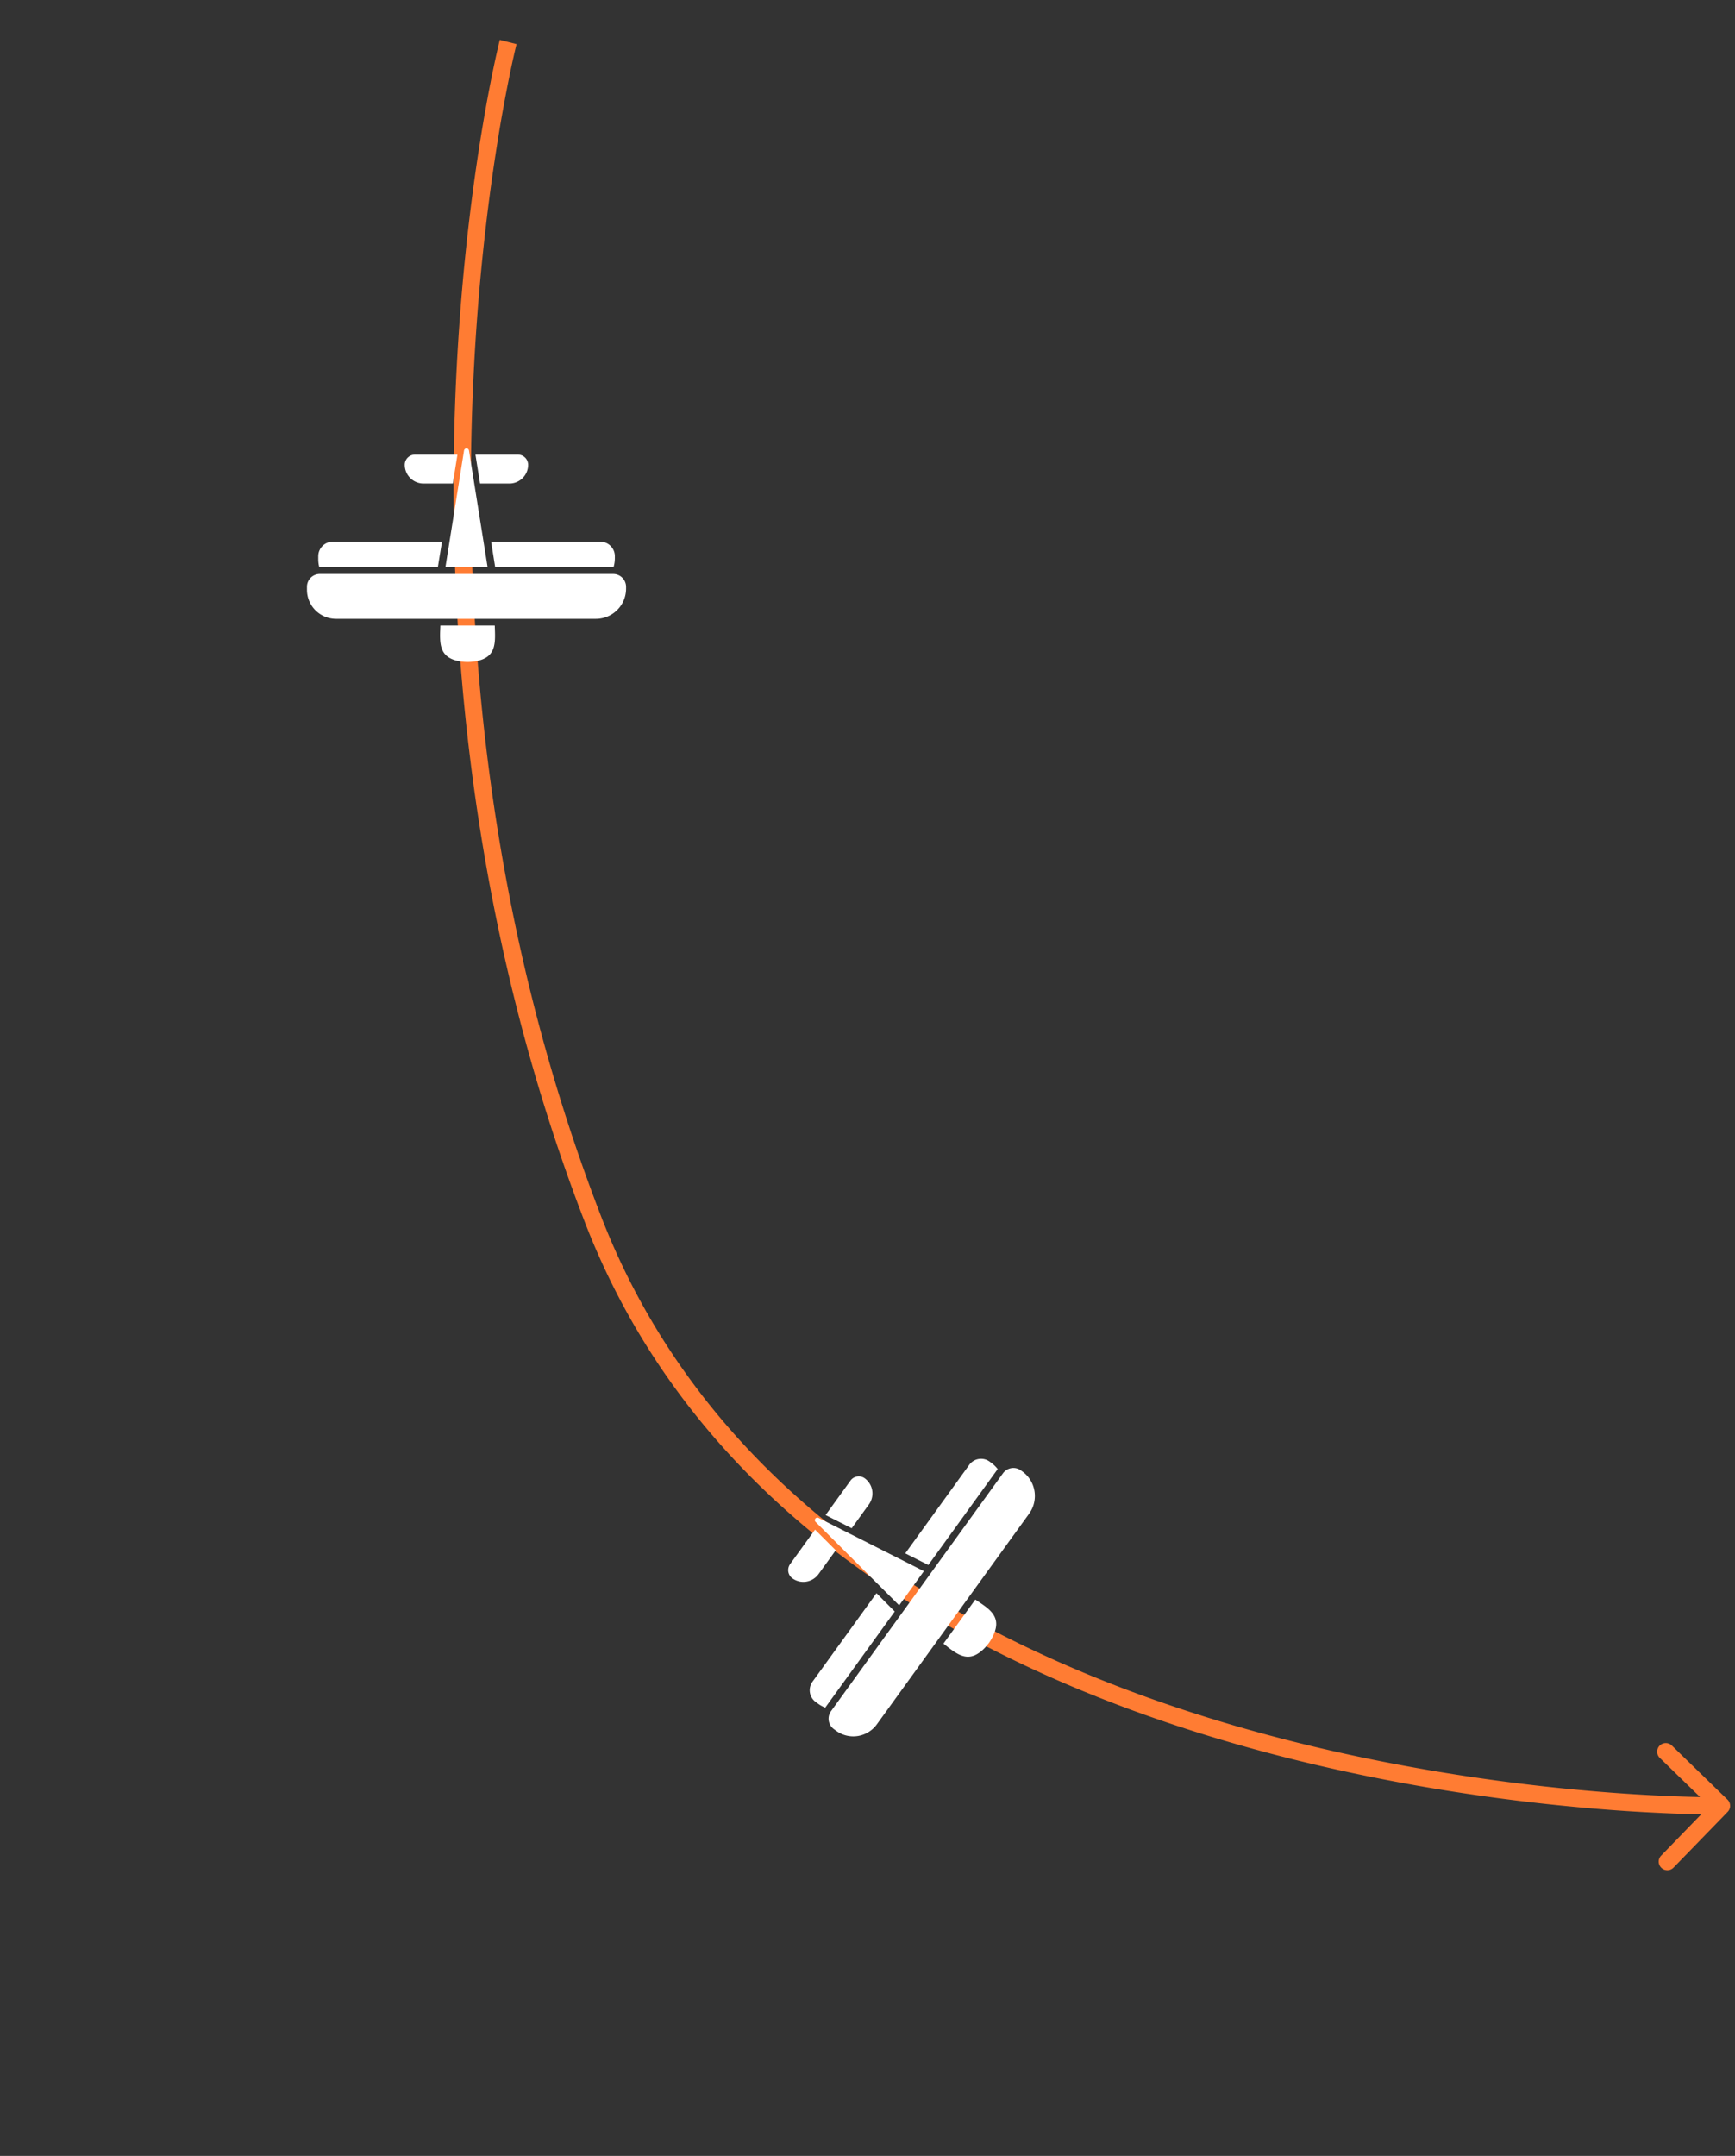 <svg width="248" height="308" fill="none" xmlns="http://www.w3.org/2000/svg"><rect width="100%" height="100%" fill="#333333" stroke="none"/><path d="M84.766 174.21l1.15-.445-1.15.445zm162.163 82.895c.489.474.5 1.255.025 1.744l-7.734 7.961a1.233 1.233 0 11-1.769-1.718l6.875-7.077-7.077-6.875a1.233 1.233 0 111.719-1.769l7.961 7.734zM72.637 6l1.195.304v.002l-.003.01a7.68 7.68 0 00-.053.216 128.864 128.864 0 00-.771 3.437 220.804 220.804 0 00-1.915 10.466c-1.445 9.037-3.03 21.984-3.583 37.6-1.105 31.238 1.919 73.113 18.41 115.73l-2.301.89c-16.647-43.02-19.687-85.25-18.574-116.708.557-15.732 2.154-28.78 3.612-37.902.73-4.56 1.424-8.14 1.938-10.583a132.56 132.56 0 01.787-3.515 36.782 36.782 0 01.058-.233l.003-.013v-.003c.001-.001.001-.002 1.197.302zm13.28 167.765c16.358 42.277 56.215 63.06 92.263 73.262 18 5.094 34.978 7.528 47.46 8.687 6.239.579 11.35.84 14.898.955 1.774.058 3.157.08 4.094.087.468.004.826.004 1.065.003l.269-.002h.066l.016-.001h.003l.019 1.233c.018 1.234.017 1.234.015 1.234h-.024l-.073.001-.282.002c-.248 0-.615 0-1.093-.003-.957-.008-2.36-.03-4.155-.088a253.87 253.87 0 01-15.046-.965c-12.585-1.169-29.72-3.623-47.904-8.769-36.319-10.279-77.114-31.385-93.892-74.746l2.3-.89z" fill="#FF7C33"/><path d="M132.695 223.585l-3.296-1.665 9.148-12.649a2.08 2.08 0 011.352-.834 2.07 2.07 0 011.542.364l.23.167c.355.257.67.564.937.912l-9.913 13.705zm-4.804 6.643l-9.93 13.729a4.397 4.397 0 01-1.002-.543l-.362-.262a2.063 2.063 0 01-.829-1.35 2.085 2.085 0 01.369-1.545l9.148-12.648 2.606 2.619zm19.214-13.981l-21.762 30.089a4.166 4.166 0 01-2.705 1.674 4.142 4.142 0 01-3.09-.725l-.356-.258a1.838 1.838 0 01-.407-2.561l24.579-33.985a1.844 1.844 0 011.196-.737 1.83 1.83 0 011.363.321l.231.167a4.305 4.305 0 011.715 2.807 4.33 4.33 0 01-.764 3.208zm-12.248 18.568l4.552-6.295c.263.172.524.347.781.523 1.226.838 2.317 1.714 2.2 3.183-.085 1.076-.795 2.151-1.008 2.45l-.027.038c-.259.358-1.044 1.353-2.049 1.776-1.359.572-2.529-.194-3.713-1.092-.244-.195-.491-.387-.736-.583zm-6.331-5.465l-11.947-11.924a.355.355 0 01-.037-.464.355.355 0 01.206-.139.352.352 0 01.247.028l15.065 7.612-3.534 4.887zm-4.332-14.414l-2.456 3.396-3.73-1.885 3.559-4.921a1.46 1.46 0 01.95-.587 1.45 1.45 0 011.083.256 2.67 2.67 0 011.031 2.79c-.082.342-.23.666-.437.951zm-7.191 9.944a2.69 2.69 0 01-1.747 1.078 2.67 2.67 0 01-1.992-.471 1.445 1.445 0 01-.583-.949 1.468 1.468 0 01.26-1.086l3.559-4.921 2.959 2.953-2.456 3.396zM70.782 81.035l-.581-3.646h15.61c.55 0 1.078.219 1.468.607.39.388.608.914.608 1.463v.284c0 .438-.064.873-.19 1.293H70.782zm-8.197 0H45.64a4.4 4.4 0 01-.148-1.13v-.448c0-.549.22-1.075.61-1.462a2.071 2.071 0 011.467-.607h15.61l-.595 3.647zm22.588 7.376H48.04a4.17 4.17 0 01-2.942-1.212 4.14 4.14 0 01-1.222-2.929v-.44c0-.485.194-.95.538-1.293A1.844 1.844 0 0145.712 82l41.942.001a1.841 1.841 0 011.837 1.831v.284a4.302 4.302 0 01-1.27 3.035 4.332 4.332 0 01-3.047 1.26zm-22.223.956h7.768c.015.315.026.629.034.94.04 1.485-.031 2.882-1.29 3.648-.922.562-2.209.616-2.576.619h-.047c-.442 0-1.708-.053-2.639-.62-1.26-.765-1.325-2.162-1.291-3.647l.04-.94zm.718-8.332l2.66-16.668a.359.359 0 01.71 0l2.66 16.668h-6.03zm9.142-11.956h-4.192l-.658-4.128h6.073a1.462 1.462 0 011.46 1.454 2.664 2.664 0 01-.786 1.89 2.686 2.686 0 01-1.898.784zm-12.272-.001a2.688 2.688 0 01-1.897-.783 2.668 2.668 0 01-.786-1.89 1.446 1.446 0 01.427-1.029 1.46 1.46 0 011.032-.425h6.073l-.658 4.128h-4.191z" fill="#fff"/></svg>